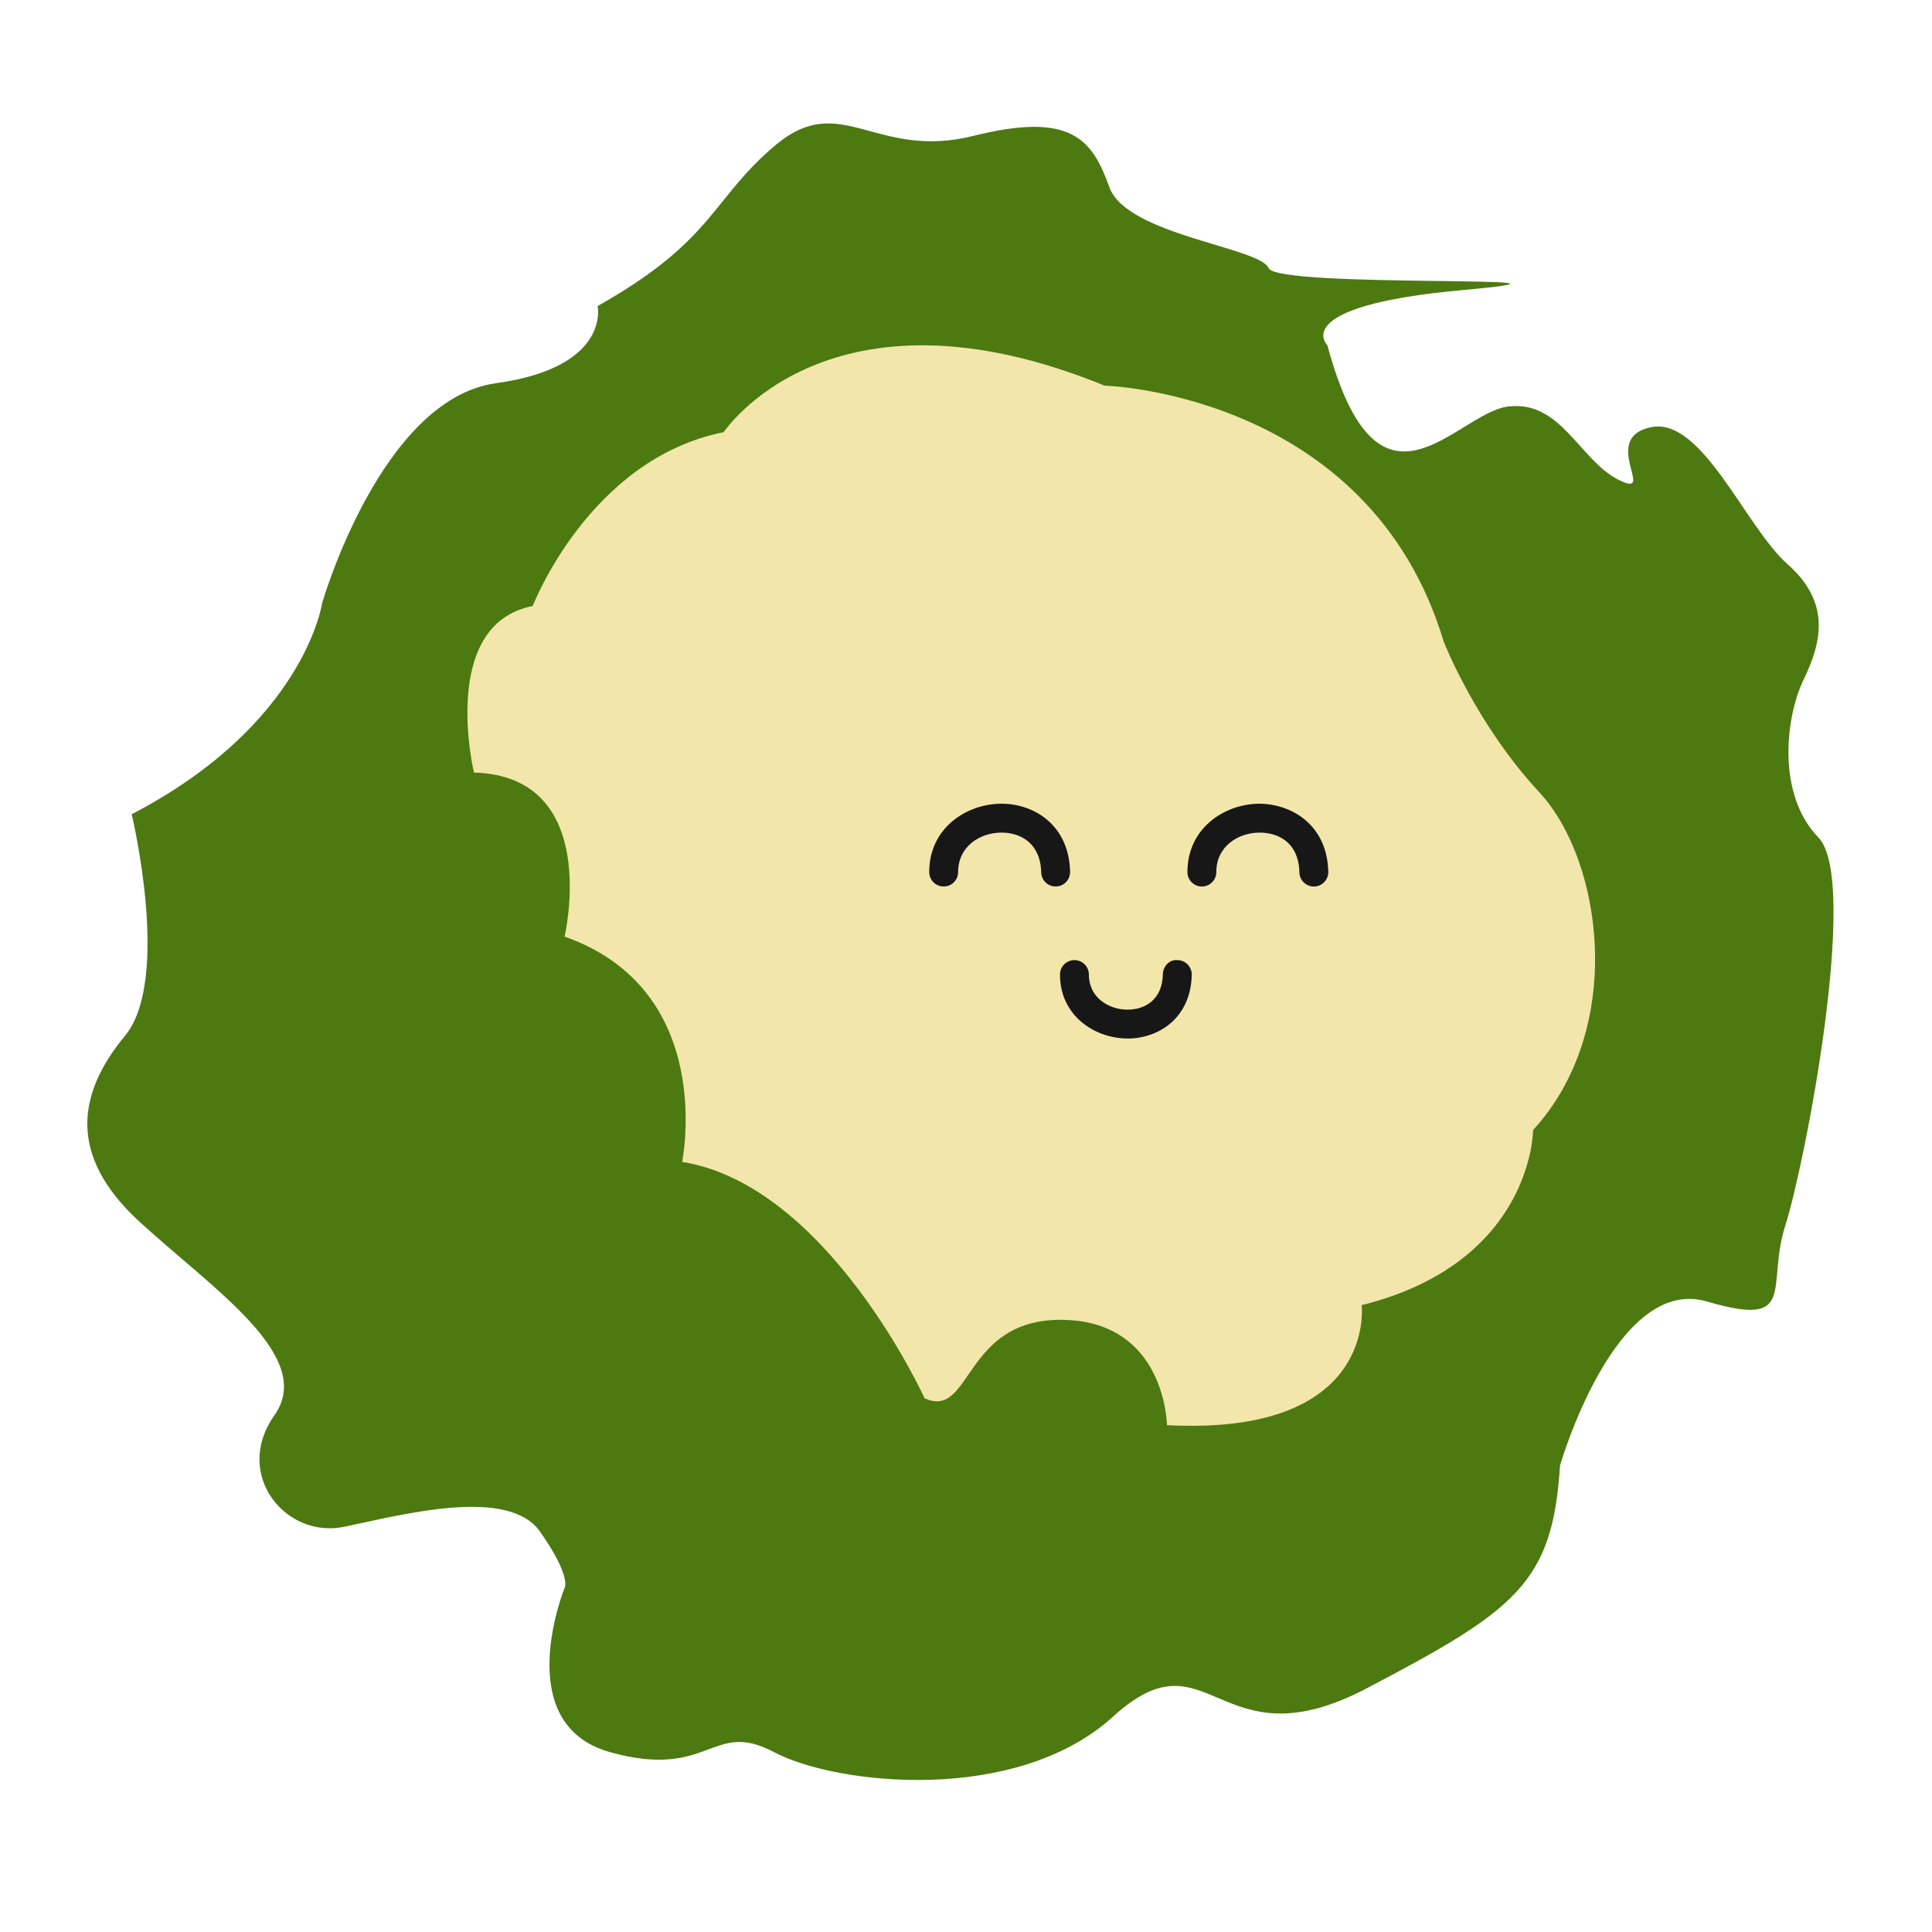 <?xml version="1.0" encoding="UTF-8" standalone="no"?>
<!-- Created with Inkscape (http://www.inkscape.org/) -->

<svg
   xmlns:dc="http://purl.org/dc/elements/1.1/"
   xmlns:cc="http://creativecommons.org/ns#"
   xmlns:rdf="http://www.w3.org/1999/02/22-rdf-syntax-ns#"
   xmlns:svg="http://www.w3.org/2000/svg"
   xmlns="http://www.w3.org/2000/svg"
   xmlns:sodipodi="http://sodipodi.sourceforge.net/DTD/sodipodi-0.dtd"
   xmlns:inkscape="http://www.inkscape.org/namespaces/inkscape"
   width="150"
   height="150"
   id="svg7496"
   version="1.1"
   inkscape:version="0.48.4 r9939"
   sodipodi:docname="tomate.svg">
  <defs
     id="defs7498">
    <clipPath
       id="clipPath11459"
       clipPathUnits="userSpaceOnUse">
      <path
         id="path11461"
         d="m 850.859,6831.69 c 0,0 -187.066,-1.97 -265.832,-137.84 -78.761,-135.87 -106.332,-393.82 92.551,-484.4 198.883,-90.58 226.449,-66.96 226.449,-66.96 0,0 -21.66,-49.22 0,-86.64 21.661,-37.41 47.258,-179.19 112.243,-200.85 64.98,-21.66 82.7,19.69 84.67,31.51 1.97,11.81 -33.47,-5.91 -49.23,-1.97 -15.75,3.94 -25.6,43.32 -37.41,68.92 -11.82,25.6 -21.663,47.26 -13.79,70.89 7.88,23.63 49.23,84.67 45.29,102.39 0,0 269.78,66.95 326.88,194.95 57.1,127.99 66.95,295.36 -27.57,391.85 -94.52,96.49 -218.57,137.84 -277.64,135.87 0,0 15.75,39.38 27.56,53.17 0,0 -76.79,-23.63 -102.393,-49.23 0,0 -5.907,39.38 -1.969,61.04 0,0 -68.918,-39.38 -68.918,-74.82 0,0 -63.012,78.76 -131.934,53.16 0,0 51.2,-33.47 61.043,-61.04 z"
         inkscape:connector-curvature="0" />
    </clipPath>
    <clipPath
       id="clipPath11797"
       clipPathUnits="userSpaceOnUse">
      <path
         id="path11799"
         d="m 2281.39,7271.13 c 0,0 29.48,32.66 57.68,43.52 28.2,10.87 17.33,55.36 97.76,52.68 80.42,-2.69 48.04,-78.76 48.04,-78.76 0,0 44.96,18.84 99.53,5.07 54.57,-13.76 65.44,-64.46 43.7,-116.27 -21.74,-51.82 -71.21,-140.02 -160.59,-127.44 -89.37,12.59 -206.79,158.11 -186.12,221.2 z"
         inkscape:connector-curvature="0" />
    </clipPath>
    <clipPath
       id="clipPath11811"
       clipPathUnits="userSpaceOnUse">
      <path
         id="path11813"
         d="m 2467.51,7049.93 c 0,0 19.31,95.19 73.65,101.71 54.34,6.52 89.11,32.6 86.94,69.55 -2.17,36.95 2.46,67.38 -53.11,73.9 0,0 -9.92,8.7 20.51,21.74 30.43,13.04 71.38,22 94.34,-3.41 22.95,-25.41 62.15,-67.81 49.11,-114.8 -13.04,-46.98 -119.33,-119.69 -163.96,-148.69 -44.63,-28.99 -78.75,-99.24 -107.48,0 z"
         inkscape:connector-curvature="0" />
    </clipPath>
    <clipPath
       id="clipPath11825"
       clipPathUnits="userSpaceOnUse">
      <path
         id="path11827"
         d="m 2467.51,6783.07 c 0,0 67.13,155.56 45.39,246.85 -21.73,91.29 -65.21,119.54 -158.67,171.71 -93.46,52.16 -150.46,126.07 -257.81,0 -107.35,-126.07 -20.41,-219.53 38.28,-278.22 58.69,-58.69 220.05,-152.45 332.81,-140.34 z"
         inkscape:connector-curvature="0" />
    </clipPath>
    <clipPath
       id="clipPath11843"
       clipPathUnits="userSpaceOnUse">
      <path
         id="path11845"
         d="m 2793.29,7198.62 c 0,0 23.91,-131.75 63.04,-188.26 39.12,-56.52 139.1,-343.43 0,-462.98 -139.11,-119.54 -354.74,-160.75 -433.19,-143.45 -78.45,17.3 -26.52,365.23 13.15,473.87 39.66,108.64 217.89,296.08 357,320.82 z"
         inkscape:connector-curvature="0" />
    </clipPath>
    <clipPath
       id="clipPath11859"
       clipPathUnits="userSpaceOnUse">
      <path
         id="path11861"
         d="m 2384.66,6393.06 c 0,0 65.21,-21.74 128.24,32.6 63.03,54.34 93.46,123.9 93.46,178.24 0,54.34 -32.6,215.18 -110.85,267.35 -78.25,52.16 -443.41,239.09 -473.84,289.08 -30.43,49.99 -45.64,-21.74 -56.51,-65.2 -10.87,-43.48 -37.59,-164.69 -67.7,-218.2 -30.11,-53.5 -85.09,-129.58 0,-251.3 85.09,-121.72 263.32,-234.74 487.2,-232.57 z"
         inkscape:connector-curvature="0" />
    </clipPath>
    <clipPath
       id="clipPath11493"
       clipPathUnits="userSpaceOnUse">
      <path
         id="path11495"
         d="m 4003.03,7499.29 c -169.8,4.36 -332.79,-105.57 -362.63,-190.49 -29.84,-84.92 -94.1,-330.5 -117.05,-381 -22.95,-50.49 -169.84,-234.1 -183.61,-348.86 -13.77,-114.75 34.42,-410.82 403.94,-456.73 369.52,-45.9 599.03,71.15 647.23,289.19 48.2,218.04 -89.51,507.22 -100.99,562.31 -11.47,55.08 71.15,516.4 -286.89,525.58 z"
         inkscape:connector-curvature="0" />
    </clipPath>
    <clipPath
       id="clipPath11565"
       clipPathUnits="userSpaceOnUse">
      <path
         id="path11567"
         d="m 5470.49,6976.77 c -107.65,26.44 -398.48,47.21 -500.46,-234.18 -101.98,-281.39 136.59,-508.95 258.73,-559.01 153.6,-62.95 394.7,-98.2 638.32,37.77 243.62,135.98 288.95,460.81 166.19,602.45 -122.75,141.64 -251.17,228.51 -562.78,152.97 z"
         inkscape:connector-curvature="0" />
    </clipPath>
  </defs>
  <sodipodi:namedview
     id="base"
     pagecolor="#ffffff"
     bordercolor="#666666"
     borderopacity="1.0"
     inkscape:pageopacity="0.0"
     inkscape:pageshadow="2"
     inkscape:zoom="1.9445436"
     inkscape:cx="6.7228654"
     inkscape:cy="81.981215"
     inkscape:current-layer="layer1"
     showgrid="true"
     inkscape:document-units="px"
     inkscape:grid-bbox="true"
     inkscape:window-width="1280"
     inkscape:window-height="748"
     inkscape:window-x="0"
     inkscape:window-y="0"
     inkscape:window-maximized="1" />
  <g
     id="layer1"
     inkscape:label="Layer 1"
     inkscape:groupmode="layer"
     transform="translate(0,86)">
    <path
       style="fill:#4d7911;fill-opacity:1;stroke:none"
       d="m 25.012,-39.184 c 0,0 -1.344,9.411 -14.789,16.402 0,0 3.093,12.828 -0.519,17.201 -3.612,4.373 -4.563,9.221 1.141,14.45 5.704,5.229 13.689,10.457 10.457,15.02 -3.232,4.563 0.856,9.601 5.419,8.651 4.563,-0.951 12.738,-3.137 15.21,0.38 2.472,3.517 1.901,4.373 1.901,4.373 0,0 -4.278,10.552 3.517,12.738 7.795,2.186 7.89,-2.567 12.738,0 4.848,2.567 18.823,4.088 26.333,-2.757 7.51,-6.845 8.08,3.898 19.678,-2.186 11.598,-6.084 14.45,-8.175 15.02,-17.302 0,0 4.278,-14.83 11.408,-12.738 7.13,2.091 4.563,-1.141 6.084,-5.894 1.521,-4.753 5.799,-26.808 2.567,-30.135 -3.232,-3.327 -2.567,-9.316 -1.141,-12.263 1.426,-2.947 2.091,-5.989 -1.236,-8.936 -3.327,-2.947 -6.654,-11.503 -10.647,-10.647 -3.993,0.856 0.57,5.609 -2.472,4.088 -3.042,-1.521 -4.468,-6.179 -8.556,-5.704 -4.088,0.475 -10.077,10.077 -14.069,-4.753 0,0 -3.137,-3.042 10.457,-4.278 13.594,-1.236 -14.355,-0.095 -15.02,-1.711 -0.665,-1.616 -11.027,-2.567 -12.358,-6.274 -1.331,-3.708 -2.947,-5.894 -10.552,-3.993 -7.605,1.901 -10.267,-3.517 -15.305,0.666 -5.038,4.183 -4.753,7.415 -13.879,12.548 0,0 1.046,4.753 -7.89,5.989 -8.936,1.236 -13.496,17.066 -13.496,17.066 z"
       id="path12891-8"
       inkscape:connector-curvature="0" />
    <path
       style="fill:#f2e6aa;fill-opacity:1;stroke:none"
       d="m 56.19,-52.448 c 0,0 8.175,-12.358 29.565,-3.612 0,0 20.534,0.57 26.333,19.868 0,0 2.472,6.369 7.415,11.693 4.943,5.324 6.749,18.347 -0.475,26.238 0,0 0,10.267 -13.309,13.594 0,0 1.236,10.172 -15.115,9.316 0,0 -0.095,-7.985 -7.985,-8.176 -7.89,-0.19 -7.13,7.795 -10.837,6.084 0,0 -7.51,-16.541 -18.823,-18.347 0,0 2.757,-13.309 -9.126,-17.492 0,0 2.947,-12.453 -7.035,-12.738 0,0 -2.757,-11.503 4.563,-12.929 0,0 4.373,-11.408 14.83,-13.499 z"
       id="path12889-6"
       inkscape:connector-curvature="0" />
    <g
       id="g107986-7"
       transform="matrix(0.897,0,0,0.897,1685.578,-113.992)">
      <path
         inkscape:connector-curvature="0"
         d="m -1787.756,107.938 c -0.677,0 -1.234,-0.54 -1.25,-1.22 -0.06,-2.542 -1.8,-3.446 -3.428,-3.446 -0.016,0 -0.034,0 -0.051,0 -1.846,0.021 -3.714,1.202 -3.714,3.416 0,0.691 -0.559,1.25 -1.25,1.25 -0.691,0 -1.25,-0.559 -1.25,-1.25 0,-3.795 3.186,-5.88 6.184,-5.916 0.026,0 0.051,0 0.077,0 2.804,0 5.835,1.831 5.931,5.886 0.015,0.691 -0.53,1.264 -1.221,1.28 -0.01,0 -0.019,0 -0.029,0"
         style="fill:#171717;fill-opacity:1;fill-rule:nonzero;stroke:none"
         id="path11579-5-6" />
      <path
         inkscape:connector-curvature="0"
         d="m -1781.527,121.094 c -0.024,0 -0.049,0 -0.073,0 -2.804,-0.034 -5.781,-1.986 -5.781,-5.536 0,-0.691 0.561,-1.25 1.25,-1.25 l 0,0 c 0.691,0 1.25,0.559 1.25,1.25 0,1.968 1.666,3.018 3.311,3.038 0.016,0 0.031,0 0.047,0 1.446,0 2.994,-0.804 3.047,-3.067 0.016,-0.69 0.57,-1.294 1.279,-1.22 0.691,0.016 1.236,0.589 1.221,1.279 -0.092,3.795 -2.927,5.509 -5.552,5.509"
         style="fill:#171717;fill-opacity:1;fill-rule:nonzero;stroke:none"
         id="path11581-9-4" />
      <path
         inkscape:connector-curvature="0"
         d="m -1765.409,107.938 c -0.677,0 -1.234,-0.54 -1.25,-1.22 -0.06,-2.57 -1.791,-3.454 -3.48,-3.446 -1.845,0.021 -3.712,1.202 -3.712,3.416 0,0.691 -0.56,1.25 -1.25,1.25 -0.691,0 -1.25,-0.559 -1.25,-1.25 0,-3.795 3.186,-5.88 6.184,-5.916 2.794,0 5.911,1.794 6.009,5.886 0.015,0.691 -0.53,1.264 -1.221,1.28 -0.01,0 -0.019,0 -0.029,0"
         style="fill:#171717;fill-opacity:1;fill-rule:nonzero;stroke:none"
         id="path11583-3-7" />
    </g>
  </g>
</svg>

